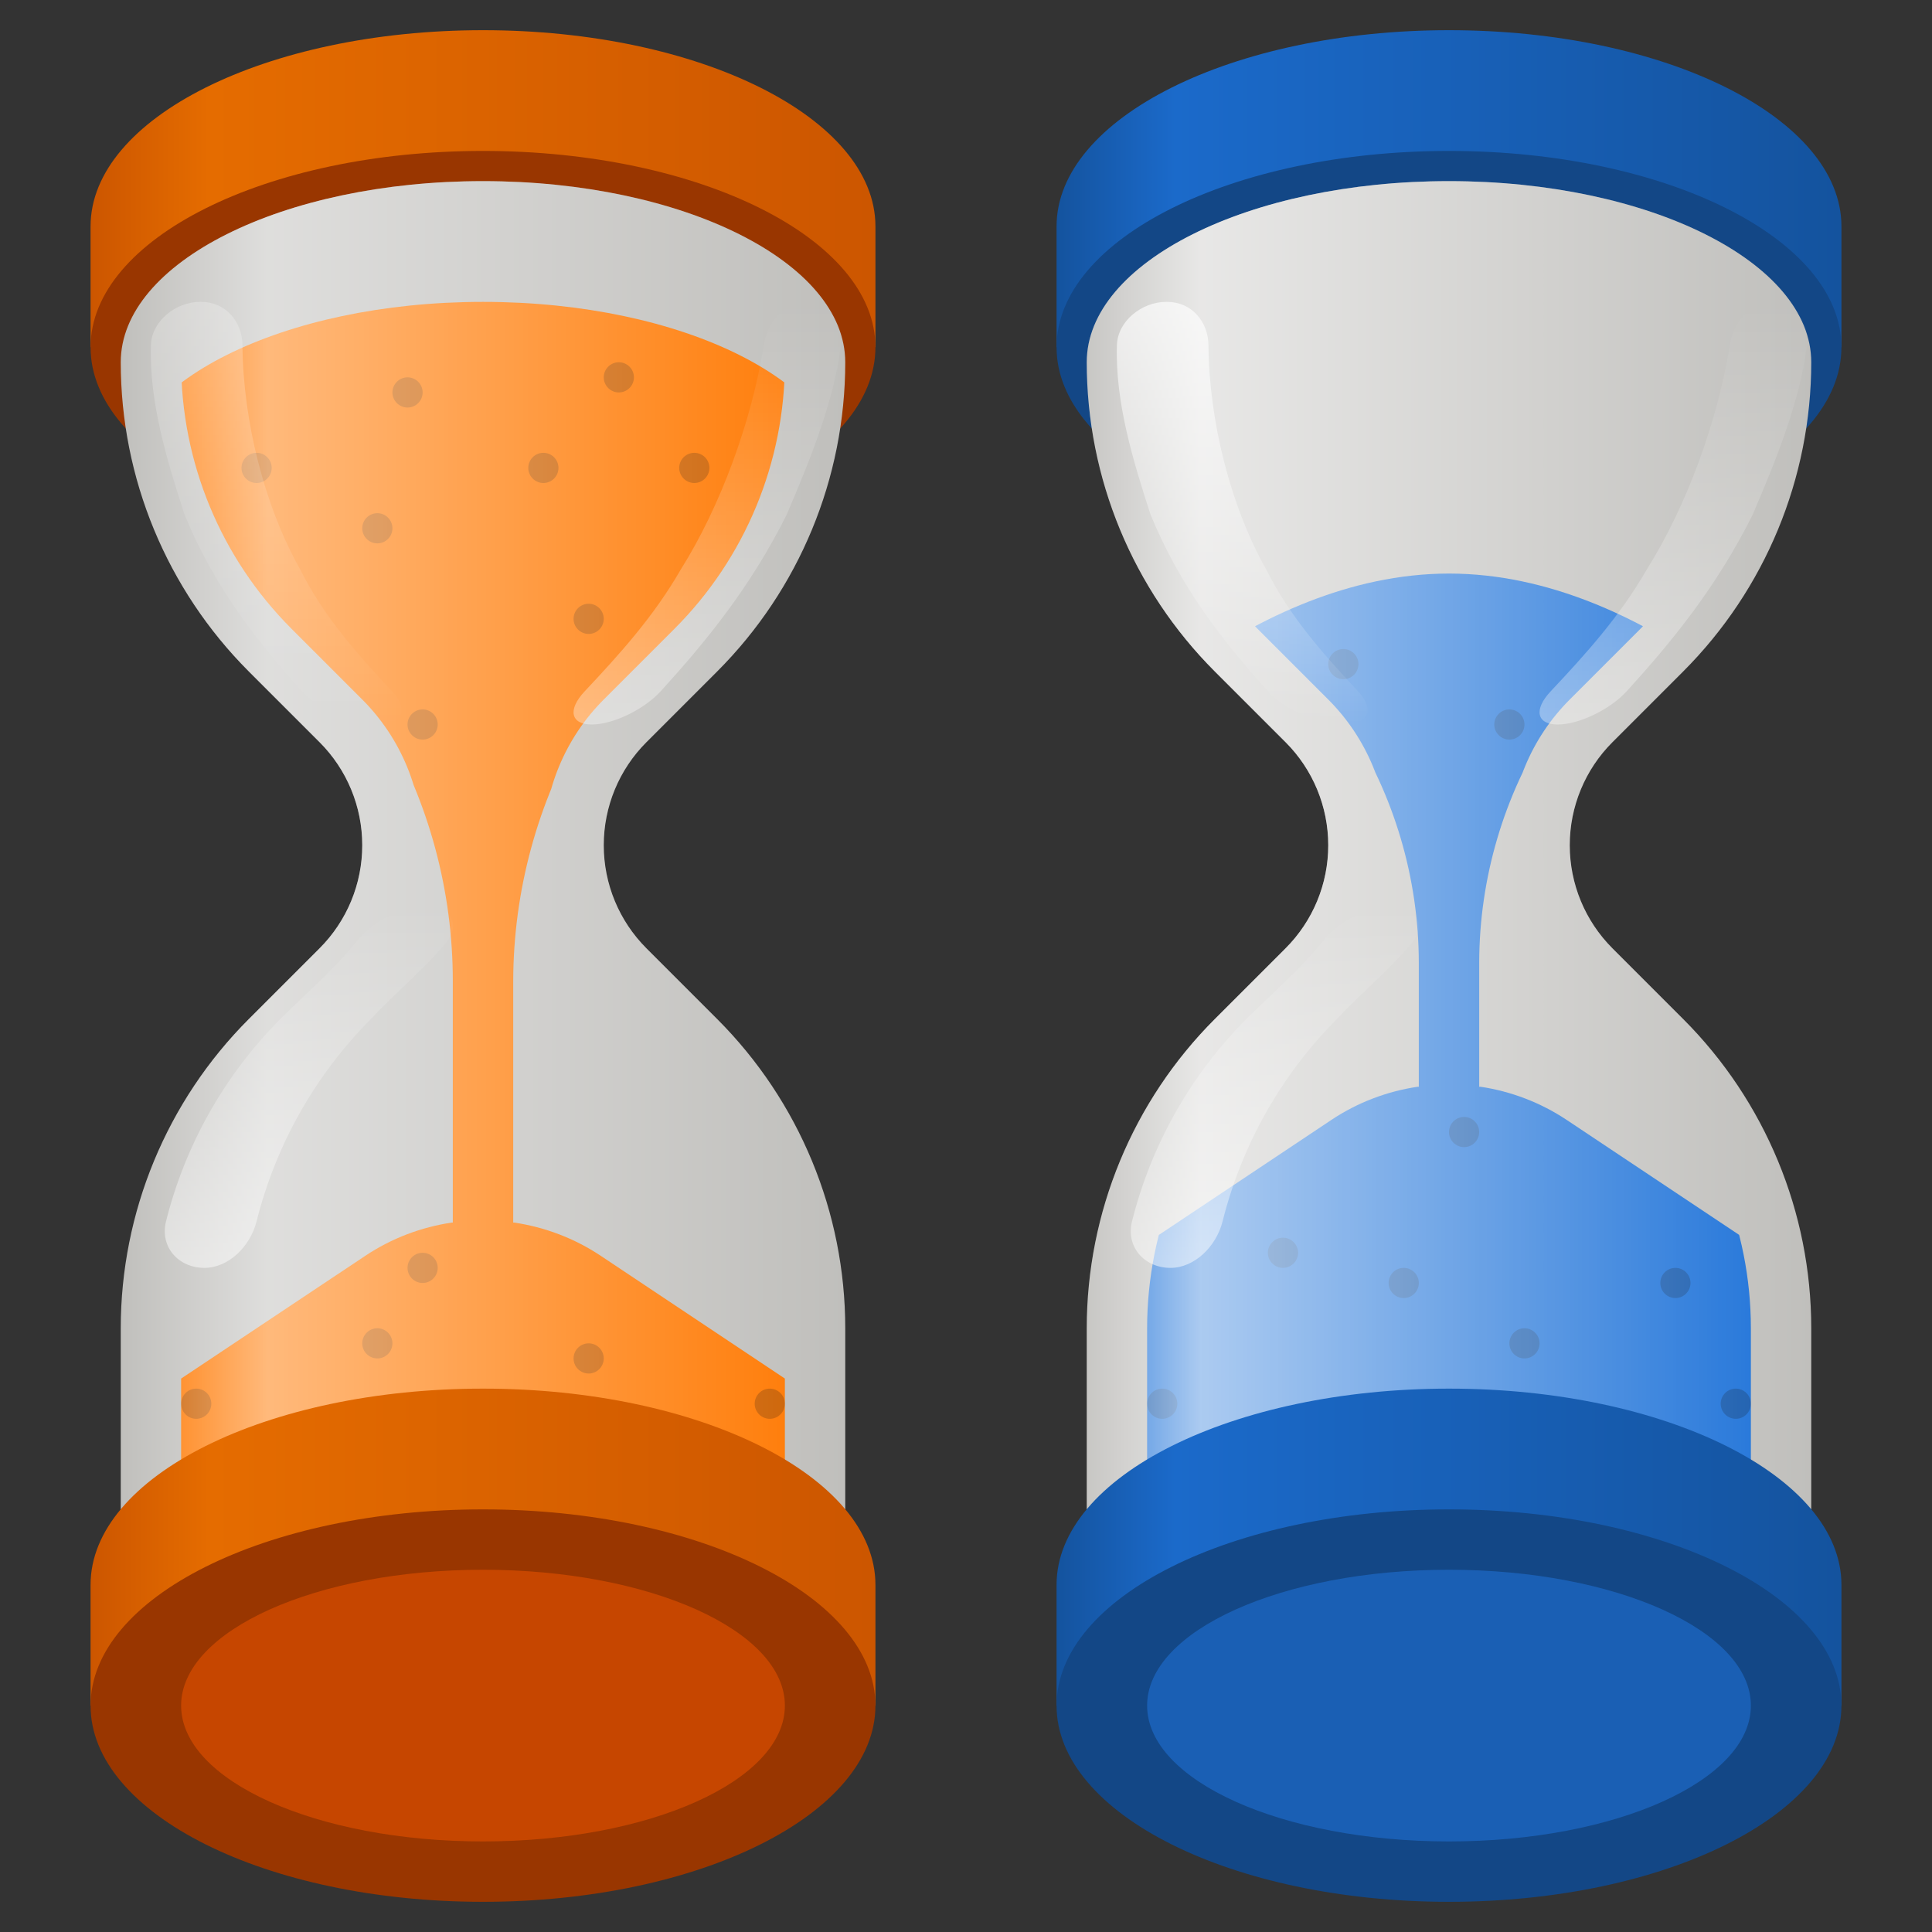 <?xml version="1.0" encoding="UTF-8"?>
<svg height="128px" viewBox="0 0 128 128" width="128px" xmlns="http://www.w3.org/2000/svg" xmlns:xlink="http://www.w3.org/1999/xlink">
    <rect x="0" y="0" width="128" height="128" fill="#333333" stroke="none"/>
    <linearGradient id="a" gradientUnits="userSpaceOnUse">
        <stop offset="0" stop-color="#cc5600"/>
        <stop offset="0.151" stop-color="#e56c00"/>
        <stop offset="1" stop-color="#cc5600"/>
    </linearGradient>
    <linearGradient id="b" x1="6" x2="58" xlink:href="#a" y1="15" y2="15"/>
    <clipPath id="c">
        <path d="m 12 20 h 40 v 90 h -40 z m 0 0"/>
    </clipPath>
    <clipPath id="d">
        <path d="m 32 16 c -6.086 0 -11.566 1.285 -15.184 3.094 c -3.613 1.805 -4.816 3.754 -4.816 4.906 c 0 6.625 2.629 12.973 7.312 17.656 l 4.688 4.688 c 2.559 2.559 4 6.035 4 9.656 s -1.441 7.098 -4 9.656 l -4.688 4.688 c -4.684 4.684 -7.312 11.031 -7.312 17.656 v 22 h 40 v -22 c 0 -6.625 -2.629 -12.973 -7.312 -17.656 l -4.688 -4.688 c -2.559 -2.559 -4 -6.035 -4 -9.656 s 1.441 -7.098 4 -9.656 l 4.688 -4.688 c 4.684 -4.684 7.312 -11.031 7.312 -17.656 c 0 -1.152 -1.203 -3.102 -4.816 -4.906 c -3.617 -1.809 -9.098 -3.094 -15.184 -3.094 z m 0 0"/>
    </clipPath>
    <linearGradient id="e" gradientUnits="userSpaceOnUse" x1="8" x2="56" y1="63" y2="63">
        <stop offset="0" stop-color="#ffffff" stop-opacity="0"/>
        <stop offset="0.203" stop-color="#ffffff" stop-opacity="0.482"/>
        <stop offset="1" stop-color="#ffffff" stop-opacity="0"/>
    </linearGradient>
    <linearGradient id="f" gradientTransform="matrix(1 0 0 1.077 0.02 -186.769)" gradientUnits="userSpaceOnUse" x1="18.262" x2="18.262" y1="192" y2="218">
        <stop offset="0" stop-color="#ffffff" stop-opacity="0.243"/>
        <stop offset="1" stop-color="#ffffff" stop-opacity="0"/>
    </linearGradient>
    <linearGradient id="g" gradientUnits="userSpaceOnUse">
        <stop offset="0" stop-color="#ffffff" stop-opacity="0.498"/>
        <stop offset="1" stop-color="#ffffff" stop-opacity="0"/>
    </linearGradient>
    <linearGradient id="h" x1="20.467" x2="20.467" xlink:href="#g" y1="84" y2="60"/>
    <linearGradient id="i" gradientUnits="userSpaceOnUse">
        <stop offset="0" stop-color="#ffffff" stop-opacity="0.353"/>
        <stop offset="1" stop-color="#ffffff" stop-opacity="0"/>
    </linearGradient>
    <linearGradient id="j" gradientTransform="matrix(-0.843 0 -0.165 1.077 96.237 -186.769)" x1="18.262" x2="18.262" xlink:href="#i" y1="218" y2="192"/>
    <linearGradient id="k" x1="6" x2="58" xlink:href="#a" y1="105" y2="105"/>
    <linearGradient id="l" gradientUnits="userSpaceOnUse">
        <stop offset="0" stop-color="#14539e"/>
        <stop offset="0.151" stop-color="#1b6aca"/>
        <stop offset="1" stop-color="#14539e"/>
    </linearGradient>
    <linearGradient id="m" x1="70" x2="122" xlink:href="#l" y1="15" y2="15"/>
    <clipPath id="n">
        <path d="m 76 38 h 40 v 72 h -40 z m 0 0"/>
    </clipPath>
    <clipPath id="o">
        <path d="m 96 16 c -6.086 0 -11.566 1.285 -15.184 3.094 c -3.613 1.805 -4.816 3.754 -4.816 4.906 c 0 6.625 2.629 12.973 7.312 17.656 l 4.688 4.688 c 2.559 2.559 4 6.035 4 9.656 s -1.441 7.098 -4 9.656 l -4.688 4.688 c -4.684 4.684 -7.312 11.031 -7.312 17.656 v 22 h 40 v -22 c 0 -6.625 -2.629 -12.973 -7.312 -17.656 l -4.688 -4.688 c -2.559 -2.559 -4 -6.035 -4 -9.656 s 1.441 -7.098 4 -9.656 l 4.688 -4.688 c 4.684 -4.684 7.312 -11.031 7.312 -17.656 c 0 -1.152 -1.203 -3.102 -4.82 -4.906 c -3.613 -1.809 -9.094 -3.094 -15.18 -3.094 z m 0 0"/>
    </clipPath>
    <linearGradient id="p" gradientUnits="userSpaceOnUse" x1="72" x2="120" y1="63" y2="63">
        <stop offset="0" stop-color="#ffffff" stop-opacity="0.122"/>
        <stop offset="0.157" stop-color="#ffffff" stop-opacity="0.631"/>
        <stop offset="1" stop-color="#ffffff" stop-opacity="0"/>
    </linearGradient>
    <linearGradient id="q" gradientTransform="matrix(1 0 0 1.077 64.02 -186.769)" gradientUnits="userSpaceOnUse" x1="18.262" x2="18.262" y1="192" y2="218">
        <stop offset="0" stop-color="#ffffff" stop-opacity="0.667"/>
        <stop offset="1" stop-color="#ffffff" stop-opacity="0"/>
    </linearGradient>
    <linearGradient id="r" x1="84.467" x2="84.467" xlink:href="#g" y1="84" y2="60"/>
    <linearGradient id="s" gradientTransform="matrix(-0.843 0 -0.165 1.077 160.237 -186.769)" x1="18.262" x2="18.262" xlink:href="#i" y1="218" y2="192"/>
    <linearGradient id="t" x1="70" x2="122" xlink:href="#l" y1="105" y2="105"/>
    <path d="m 32 2 c -14.359 0 -26 5.82 -26 13 v 8 h 5.523 c 4.922 3.152 12.477 4.996 20.477 5 c 8 -0.004 15.555 -1.848 20.477 -5 h 5.523 v -8 c 0 -7.18 -11.641 -13 -26 -13 z m 0 0" fill="url(#b)"/>
    <path d="m 58 23 c 0 7.18 -11.641 13 -26 13 s -26 -5.82 -26 -13 s 11.641 -13 26 -13 s 26 5.82 26 13 z m 0 0" fill="#993600"/>
    <path d="m 32 12 c -13.254 0 -24 5.371 -24 12 c 0 7.684 3.051 15.051 8.484 20.484 l 4.688 4.688 c 1.812 1.812 2.828 4.266 2.828 6.828 s -1.016 5.016 -2.828 6.828 l -4.688 4.688 c -5.434 5.434 -8.484 12.801 -8.484 20.484 v 26 h 48 v -26 c 0 -7.684 -3.051 -15.051 -8.484 -20.484 l -4.688 -4.688 c -1.812 -1.812 -2.828 -4.266 -2.828 -6.828 s 1.016 -5.016 2.828 -6.828 l 4.688 -4.688 c 5.434 -5.434 8.484 -12.801 8.484 -20.484 c 0 -6.629 -10.746 -12 -24 -12 z m 0 0" fill="#c0bfbc"/>
    <g clip-path="url(#c)">
        <g clip-path="url(#d)">
            <path d="m 32 20 c -13.254 0 -24 5.371 -24 12 v 16 h 17.41 c 3.008 5.16 4.59 11.027 4.59 17 v 16 h -0.078 c -2.008 0.301 -3.969 1.031 -5.73 2.207 l -16.191 10.793 v 20 h 48 v -20 l -16.191 -10.793 c -1.762 -1.176 -3.723 -1.906 -5.73 -2.207 h -0.078 v -16 c 0.012 -5.977 1.609 -11.844 4.629 -17 h 17.371 v -16 c 0 -6.629 -10.746 -12 -24 -12 z m 0 0" fill="#ff7800"/>
        </g>
    </g>
    <g fill-opacity="0.2">
        <path d="m 18 31 c 0 0.551 -0.449 1 -1 1 s -1 -0.449 -1 -1 s 0.449 -1 1 -1 s 1 0.449 1 1 z m 0 0"/>
        <path d="m 26 35 c 0 0.551 -0.449 1 -1 1 s -1 -0.449 -1 -1 s 0.449 -1 1 -1 s 1 0.449 1 1 z m 0 0"/>
        <path d="m 37 31 c 0 0.551 -0.449 1 -1 1 s -1 -0.449 -1 -1 s 0.449 -1 1 -1 s 1 0.449 1 1 z m 0 0"/>
        <path d="m 28 26 c 0 0.551 -0.449 1 -1 1 s -1 -0.449 -1 -1 s 0.449 -1 1 -1 s 1 0.449 1 1 z m 0 0"/>
        <path d="m 40 41 c 0 0.551 -0.449 1 -1 1 s -1 -0.449 -1 -1 s 0.449 -1 1 -1 s 1 0.449 1 1 z m 0 0"/>
        <path d="m 47 31 c 0 0.551 -0.449 1 -1 1 s -1 -0.449 -1 -1 s 0.449 -1 1 -1 s 1 0.449 1 1 z m 0 0"/>
        <path d="m 42 25 c 0 0.551 -0.449 1 -1 1 s -1 -0.449 -1 -1 s 0.449 -1 1 -1 s 1 0.449 1 1 z m 0 0"/>
        <path d="m 29 48 c 0 0.551 -0.449 1 -1 1 s -1 -0.449 -1 -1 s 0.449 -1 1 -1 s 1 0.449 1 1 z m 0 0"/>
        <path d="m 29 84 c 0 0.551 -0.449 1 -1 1 s -1 -0.449 -1 -1 s 0.449 -1 1 -1 s 1 0.449 1 1 z m 0 0"/>
        <path d="m 40 90 c 0 0.551 -0.449 1 -1 1 s -1 -0.449 -1 -1 s 0.449 -1 1 -1 s 1 0.449 1 1 z m 0 0"/>
        <path d="m 26 89 c 0 0.551 -0.449 1 -1 1 s -1 -0.449 -1 -1 s 0.449 -1 1 -1 s 1 0.449 1 1 z m 0 0"/>
        <path d="m 52 93 c 0 0.551 -0.449 1 -1 1 s -1 -0.449 -1 -1 s 0.449 -1 1 -1 s 1 0.449 1 1 z m 0 0"/>
        <path d="m 14 93 c 0 0.551 -0.449 1 -1 1 s -1 -0.449 -1 -1 s 0.449 -1 1 -1 s 1 0.449 1 1 z m 0 0"/>
    </g>
    <path d="m 32 12 c -13.254 0 -24 5.371 -24 12 c 0 7.684 3.051 15.051 8.484 20.484 l 4.688 4.688 c 1.812 1.812 2.828 4.266 2.828 6.828 s -1.016 5.016 -2.828 6.828 l -4.688 4.688 c -5.434 5.434 -8.484 12.801 -8.484 20.484 v 26 h 48 v -26 c 0 -7.684 -3.051 -15.051 -8.484 -20.484 l -4.688 -4.688 c -1.812 -1.812 -2.828 -4.266 -2.828 -6.828 s 1.016 -5.016 2.828 -6.828 l 4.688 -4.688 c 5.434 -5.434 8.484 -12.801 8.484 -20.484 c 0 -6.629 -10.746 -12 -24 -12 z m 0 0" fill="url(#e)"/>
    <path d="m 10 22.852 c -0.125 3.816 1.086 7.723 2.227 11.242 c 1.969 4.797 4.793 8.383 7.766 11.695 c 1.105 1.234 3.371 2.211 5.027 2.211 s 2.086 -0.984 0.957 -2.195 c -2.285 -2.449 -4.523 -4.949 -6.074 -8.051 c -2.41 -4.258 -3.801 -9.938 -3.84 -14.879 c -0.012 -1.59 -1.141 -2.875 -2.734 -2.875 h -0.078 c -1.59 0 -3.199 1.266 -3.25 2.852 z m 0 0" fill="url(#f)"/>
    <path d="m 23.539 62.473 c -1.441 1.801 -3.246 3.32 -4.969 5.043 c -3.699 3.715 -6.305 8.352 -7.57 13.398 c -0.422 1.684 0.809 3.086 2.547 3.086 c 1.578 0 3.031 -1.402 3.453 -3.086 c 1.266 -5.047 3.871 -9.684 7.57 -13.398 c 1.531 -1.66 3.496 -3.266 4.973 -5.047 c 1.039 -1.246 0.273 -2.469 -1.355 -2.469 h -0.102 c -1.629 0 -3.531 1.203 -4.547 2.473 z m 0 0" fill="url(#h)"/>
    <path d="m 55.719 22.852 c -0.48 3.816 -2.098 7.723 -3.598 11.242 c -2.395 4.797 -5.328 8.383 -8.34 11.695 c -1.125 1.234 -3.18 2.211 -4.578 2.211 s -1.609 -0.984 -0.469 -2.195 c 2.301 -2.449 4.57 -4.949 6.355 -8.051 c 2.684 -4.258 4.727 -9.938 5.512 -14.879 c 0.254 -1.59 1.406 -2.875 2.746 -2.875 h 0.066 c 1.344 0 2.504 1.266 2.305 2.852 z m 0 0" fill="url(#j)"/>
    <path d="m 32 92 c -14.359 0 -26 5.82 -26 13 v 8 h 5.523 c 4.922 3.152 12.477 4.996 20.477 5 c 8 -0.004 15.555 -1.848 20.477 -5 h 5.523 v -8 c 0 -7.18 -11.641 -13 -26 -13 z m 0 0" fill="url(#k)"/>
    <path d="m 58 113 c 0 7.18 -11.641 13 -26 13 s -26 -5.82 -26 -13 s 11.641 -13 26 -13 s 26 5.82 26 13 z m 0 0" fill="#993600"/>
    <path d="m 47.871 112.988 c -0.996 4.004 -7.801 7.012 -15.871 7.012 c -8.062 0 -14.863 -3 -15.871 -7 c -0.082 0.332 -0.129 0.664 -0.129 1 c 0 4.418 7.164 8 16 8 s 16 -3.582 16 -8 c 0 -0.34 -0.043 -0.676 -0.129 -1.012 z m 0 0" fill="#993600" fill-opacity="0.502"/>
    <path d="m 52 113 c 0 4.969 -8.953 9 -20 9 s -20 -4.031 -20 -9 s 8.953 -9 20 -9 s 20 4.031 20 9 z m 0 0" fill="#c64600"/>
    <path d="m 96 2 c -14.359 0 -26 5.82 -26 13 v 8 h 5.523 c 4.922 3.152 12.477 4.996 20.477 5 c 8 -0.004 15.555 -1.848 20.477 -5 h 5.523 v -8 c 0 -7.18 -11.641 -13 -26 -13 z m 0 0" fill="url(#m)"/>
    <path d="m 122 23 c 0 7.18 -11.641 13 -26 13 s -26 -5.82 -26 -13 s 11.641 -13 26 -13 s 26 5.82 26 13 z m 0 0" fill="#134786"/>
    <path d="m 96 12 c -13.254 0 -24 5.371 -24 12 c 0 7.684 3.051 15.051 8.484 20.484 l 4.688 4.688 c 1.812 1.812 2.828 4.266 2.828 6.828 s -1.016 5.016 -2.828 6.828 l -4.688 4.688 c -5.434 5.434 -8.484 12.801 -8.484 20.484 v 26 h 48 v -26 c 0 -7.684 -3.051 -15.051 -8.484 -20.484 l -4.688 -4.688 c -1.812 -1.812 -2.828 -4.266 -2.828 -6.828 s 1.016 -5.016 2.828 -6.828 l 4.688 -4.688 c 5.434 -5.434 8.484 -12.801 8.484 -20.484 c 0 -6.629 -10.746 -12 -24 -12 z m 0 0" fill="#c0bfbc"/>
    <g clip-path="url(#n)">
        <g clip-path="url(#o)">
            <path d="m 96 38 c -13.254 0 -24 12 -24 12 v 2 h 10 v -4 h 7.344 c 3.027 4.703 4.645 10.176 4.656 15.77 v 8.23 h -0.078 c -2.012 0.301 -3.969 1.031 -5.73 2.207 l -16.191 10.793 v 29 h 48 v -29 l -16.191 -10.793 c -1.758 -1.172 -3.715 -1.906 -5.723 -2.207 h -0.086 v -8.23 c 0.012 -5.594 1.629 -11.066 4.656 -15.77 h 7.344 v 4 h 10 v -2 s -10.746 -12 -24 -12 z m 0 0" fill="#1c71d8"/>
        </g>
    </g>
    <path d="m 88 44 c 0 0.551 0.449 1 1 1 s 1 -0.449 1 -1 s -0.449 -1 -1 -1 s -1 0.449 -1 1 z m 0 0" fill-opacity="0.2"/>
    <path d="m 99 48 c 0 0.551 0.449 1 1 1 s 1 -0.449 1 -1 s -0.449 -1 -1 -1 s -1 0.449 -1 1 z m 0 0" fill-opacity="0.2"/>
    <path d="m 84 83 c 0 0.551 0.449 1 1 1 s 1 -0.449 1 -1 s -0.449 -1 -1 -1 s -1 0.449 -1 1 z m 0 0" fill-opacity="0.2"/>
    <path d="m 110 85 c 0 0.551 0.449 1 1 1 s 1 -0.449 1 -1 s -0.449 -1 -1 -1 s -1 0.449 -1 1 z m 0 0" fill-opacity="0.2"/>
    <path d="m 96 75 c 0 0.551 0.449 1 1 1 s 1 -0.449 1 -1 s -0.449 -1 -1 -1 s -1 0.449 -1 1 z m 0 0" fill-opacity="0.2"/>
    <path d="m 92 85 c 0 0.551 0.449 1 1 1 s 1 -0.449 1 -1 s -0.449 -1 -1 -1 s -1 0.449 -1 1 z m 0 0" fill-opacity="0.2"/>
    <path d="m 100 89 c 0 0.551 0.449 1 1 1 s 1 -0.449 1 -1 s -0.449 -1 -1 -1 s -1 0.449 -1 1 z m 0 0" fill-opacity="0.2"/>
    <path d="m 76 93 c 0 0.551 0.449 1 1 1 s 1 -0.449 1 -1 s -0.449 -1 -1 -1 s -1 0.449 -1 1 z m 0 0" fill-opacity="0.2"/>
    <path d="m 114 93 c 0 0.551 0.449 1 1 1 s 1 -0.449 1 -1 s -0.449 -1 -1 -1 s -1 0.449 -1 1 z m 0 0" fill-opacity="0.2"/>
    <path d="m 96 12 c -13.254 0 -24 5.371 -24 12 c 0 7.684 3.051 15.051 8.484 20.484 l 4.688 4.688 c 1.812 1.812 2.828 4.266 2.828 6.828 s -1.016 5.016 -2.828 6.828 l -4.688 4.688 c -5.434 5.434 -8.484 12.801 -8.484 20.484 v 26 h 48 v -26 c 0 -7.684 -3.051 -15.051 -8.484 -20.484 l -4.688 -4.688 c -1.812 -1.812 -2.828 -4.266 -2.828 -6.828 s 1.016 -5.016 2.828 -6.828 l 4.688 -4.688 c 5.434 -5.434 8.484 -12.801 8.484 -20.484 c 0 -6.629 -10.746 -12 -24 -12 z m 0 0" fill="url(#p)"/>
    <path d="m 74 22.852 c -0.125 3.816 1.086 7.723 2.227 11.242 c 1.969 4.797 4.793 8.383 7.766 11.695 c 1.105 1.234 3.371 2.211 5.027 2.211 s 2.086 -0.984 0.957 -2.195 c -2.285 -2.449 -4.523 -4.949 -6.074 -8.051 c -2.41 -4.258 -3.801 -9.938 -3.84 -14.879 c -0.012 -1.59 -1.141 -2.875 -2.734 -2.875 h -0.078 c -1.59 0 -3.199 1.266 -3.25 2.852 z m 0 0" fill="url(#q)"/>
    <path d="m 87.539 62.473 c -1.441 1.801 -3.246 3.32 -4.969 5.043 c -3.699 3.715 -6.305 8.352 -7.57 13.398 c -0.422 1.684 0.809 3.086 2.547 3.086 c 1.578 0 3.031 -1.402 3.453 -3.086 c 1.266 -5.047 3.871 -9.684 7.57 -13.398 c 1.531 -1.66 3.496 -3.266 4.973 -5.047 c 1.039 -1.246 0.273 -2.469 -1.355 -2.469 h -0.102 c -1.629 0 -3.531 1.203 -4.547 2.473 z m 0 0" fill="url(#r)"/>
    <path d="m 119.719 22.852 c -0.48 3.816 -2.098 7.723 -3.598 11.242 c -2.395 4.797 -5.328 8.383 -8.34 11.695 c -1.125 1.234 -3.18 2.211 -4.578 2.211 s -1.609 -0.984 -0.469 -2.195 c 2.301 -2.449 4.57 -4.949 6.355 -8.051 c 2.684 -4.258 4.727 -9.938 5.512 -14.879 c 0.254 -1.59 1.406 -2.875 2.746 -2.875 h 0.066 c 1.344 0 2.504 1.266 2.305 2.852 z m 0 0" fill="url(#s)"/>
    <path d="m 96 92 c -14.359 0 -26 5.82 -26 13 v 8 h 5.523 c 4.922 3.152 12.477 4.996 20.477 5 c 8 -0.004 15.555 -1.848 20.477 -5 h 5.523 v -8 c 0 -7.18 -11.641 -13 -26 -13 z m 0 0" fill="url(#t)"/>
    <path d="m 122 113 c 0 7.18 -11.641 13 -26 13 s -26 -5.82 -26 -13 s 11.641 -13 26 -13 s 26 5.82 26 13 z m 0 0" fill="#134786"/>
    <path d="m 111.871 112.988 c -0.996 4.004 -7.801 7.012 -15.871 7.012 c -8.062 0 -14.863 -3 -15.871 -7 c -0.082 0.332 -0.129 0.664 -0.129 1 c 0 4.418 7.164 8 16 8 s 16 -3.582 16 -8 c 0 -0.34 -0.043 -0.676 -0.129 -1.012 z m 0 0" fill="#134786" fill-opacity="0.502"/>
    <path d="m 116 113 c 0 4.969 -8.953 9 -20 9 s -20 -4.031 -20 -9 s 8.953 -9 20 -9 s 20 4.031 20 9 z m 0 0" fill="#1a5fb4"/>
</svg>
